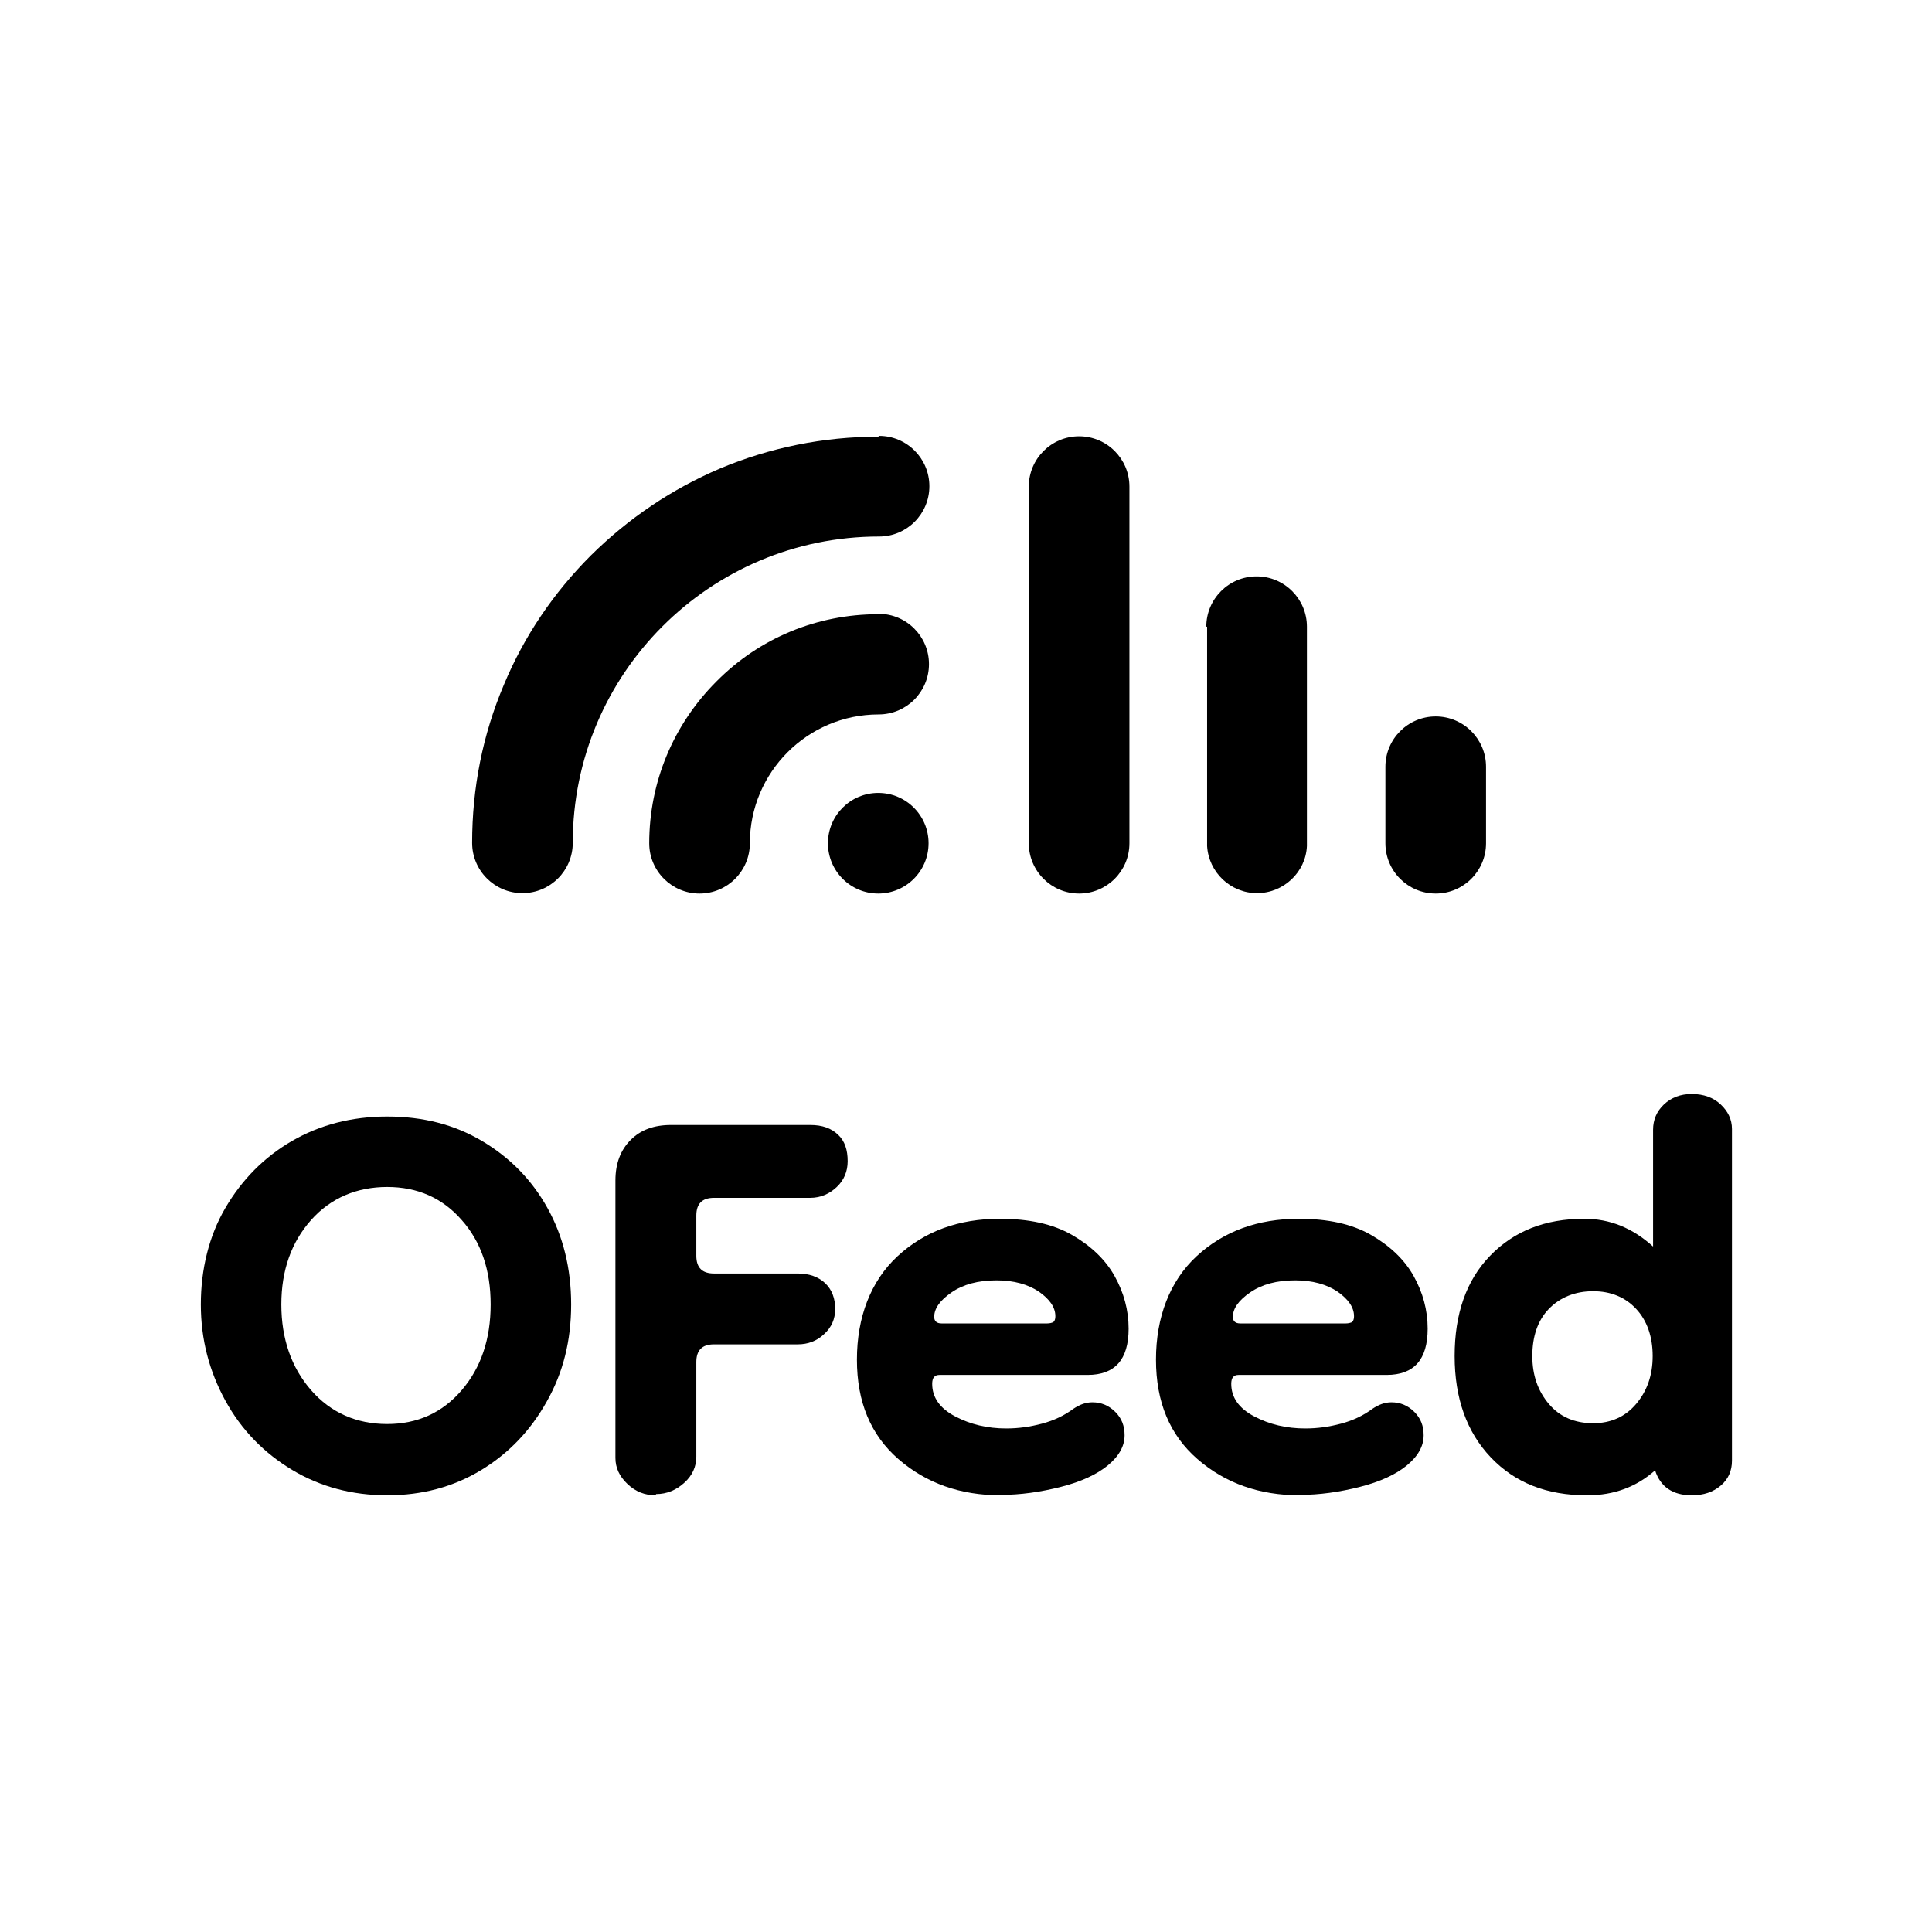 <?xml version="1.0" encoding="UTF-8"?>
<svg id="design" xmlns="http://www.w3.org/2000/svg" viewBox="0 0 48 48">
  <g>
    <path d="M9.62,37.15c-.87,0-1.66-.21-2.36-.63s-1.26-.99-1.66-1.72-.61-1.52-.61-2.39.2-1.7.61-2.4.96-1.26,1.65-1.66,1.48-.61,2.37-.61,1.67.2,2.36.61,1.23.96,1.62,1.66c.39.7.59,1.5.59,2.4s-.2,1.69-.6,2.4c-.4.72-.94,1.29-1.63,1.71s-1.47.63-2.34.63ZM9.62,35.38c.75,0,1.37-.28,1.85-.84.48-.56.72-1.27.72-2.13s-.24-1.56-.72-2.1c-.48-.55-1.1-.82-1.85-.82s-1.4.27-1.89.82-.74,1.25-.74,2.1.25,1.57.74,2.13,1.13.84,1.89.84Z"/>
    <path d="M16.29,37.15c-.27,0-.5-.09-.7-.28s-.3-.4-.3-.65v-6.89c0-.43.13-.76.38-1.01s.58-.37,1-.37h3.46c.3,0,.52.08.69.24s.24.38.24.66c0,.25-.09.47-.27.64s-.4.27-.66.27h-2.39c-.3,0-.44.15-.44.44v1c0,.3.15.44.44.44h2.08c.28,0,.51.08.68.24.17.16.25.38.25.64,0,.25-.09.46-.28.63-.18.17-.4.25-.65.25h-2.08c-.3,0-.44.15-.44.44v2.35c0,.25-.1.47-.3.65s-.43.28-.7.28Z"/>
    <path d="M24.86,37.15c-1,0-1.85-.3-2.54-.9-.69-.6-1.03-1.42-1.03-2.47s.34-1.95,1.01-2.57,1.52-.93,2.54-.93c.72,0,1.32.13,1.79.4.47.27.83.61,1.06,1.02s.35.85.35,1.31c0,.77-.34,1.15-1.02,1.15h-3.68c-.12,0-.18.07-.18.22,0,.34.19.61.57.81.38.2.8.3,1.27.3.3,0,.59-.04.89-.12.3-.08.55-.2.78-.37.15-.1.3-.16.47-.16.22,0,.41.08.57.24s.23.35.23.58c0,.27-.14.52-.42.75-.27.22-.65.4-1.16.53-.51.13-1.01.2-1.5.2ZM26.02,32.88s.07,0,.12-.02c.05-.01.08-.07.08-.16,0-.22-.14-.42-.41-.61-.27-.18-.62-.28-1.05-.28-.46,0-.83.1-1.12.3-.29.2-.43.4-.43.61,0,.1.06.16.18.16h2.64Z"/>
    <path d="M32.29,37.15c-1,0-1.85-.3-2.54-.9-.69-.6-1.03-1.42-1.03-2.47s.34-1.95,1.01-2.57,1.52-.93,2.54-.93c.72,0,1.32.13,1.79.4.47.27.83.61,1.06,1.02s.35.85.35,1.31c0,.77-.34,1.15-1.02,1.15h-3.68c-.12,0-.18.07-.18.22,0,.34.19.61.57.81.38.2.8.3,1.27.3.3,0,.59-.04.89-.12.3-.08.55-.2.78-.37.15-.1.3-.16.47-.16.22,0,.41.08.57.24s.23.35.23.58c0,.27-.14.52-.42.75-.27.22-.65.4-1.16.53-.51.13-1.01.2-1.5.2ZM33.44,32.88s.07,0,.12-.02c.05-.01.08-.07.08-.16,0-.22-.14-.42-.41-.61-.27-.18-.62-.28-1.05-.28-.46,0-.83.1-1.12.3-.29.2-.43.4-.43.61,0,.1.06.16.18.16h2.64Z"/>
    <path d="M39.42,37.15c-.99,0-1.78-.31-2.38-.94-.6-.63-.9-1.47-.9-2.52s.29-1.88.88-2.49,1.36-.92,2.34-.92c.64,0,1.2.23,1.71.69v-2.9c0-.25.09-.46.27-.63s.41-.26.69-.26c.3,0,.54.09.72.26s.28.37.28.61v8.24c0,.25-.09.46-.28.62s-.42.24-.72.24c-.47,0-.78-.21-.91-.62-.46.41-1.02.62-1.68.62ZM39.58,35.36c.44,0,.8-.16,1.07-.48s.41-.71.41-1.19-.14-.88-.41-1.17-.63-.44-1.07-.44-.82.15-1.1.44-.41.69-.41,1.17.14.87.41,1.19.64.48,1.1.48Z"/>
  </g>
  <path d="M21.82,10.85c-1.36,0-2.69.27-3.93.79-1.2.51-2.28,1.24-3.21,2.16-.93.93-1.66,2.01-2.16,3.21-.53,1.25-.79,2.57-.79,3.93,0,.69.56,1.25,1.25,1.25s1.25-.56,1.25-1.25c0-4.2,3.41-7.61,7.61-7.61.69,0,1.25-.56,1.25-1.25s-.56-1.25-1.25-1.25Z"/>
  <path d="M21.82,15.26c-1.52,0-2.95.59-4.02,1.67-1.07,1.07-1.67,2.5-1.67,4.02,0,.69.56,1.25,1.25,1.25s1.25-.56,1.25-1.25c0-1.76,1.43-3.2,3.2-3.2.69,0,1.25-.56,1.25-1.25s-.56-1.25-1.25-1.25Z"/>
  <circle cx="21.82" cy="20.95" r="1.25"/>
  <path d="M34.42,19.05v1.9c0,.69.56,1.25,1.25,1.25s1.25-.56,1.25-1.25v-1.9c0-.69-.56-1.25-1.25-1.25s-1.25.56-1.25,1.25Z"/>
  <path d="M25.56,12.09v8.86c0,.69.56,1.25,1.25,1.25s1.25-.56,1.25-1.25v-8.86c0-.69-.56-1.25-1.25-1.25s-1.25.56-1.25,1.25Z"/>
  <path d="M29.99,15.57v5.45h0c.04.65.58,1.17,1.24,1.17s1.21-.52,1.24-1.17h0v-5.45c0-.69-.56-1.25-1.25-1.25s-1.25.56-1.25,1.25Z"/>
</svg>